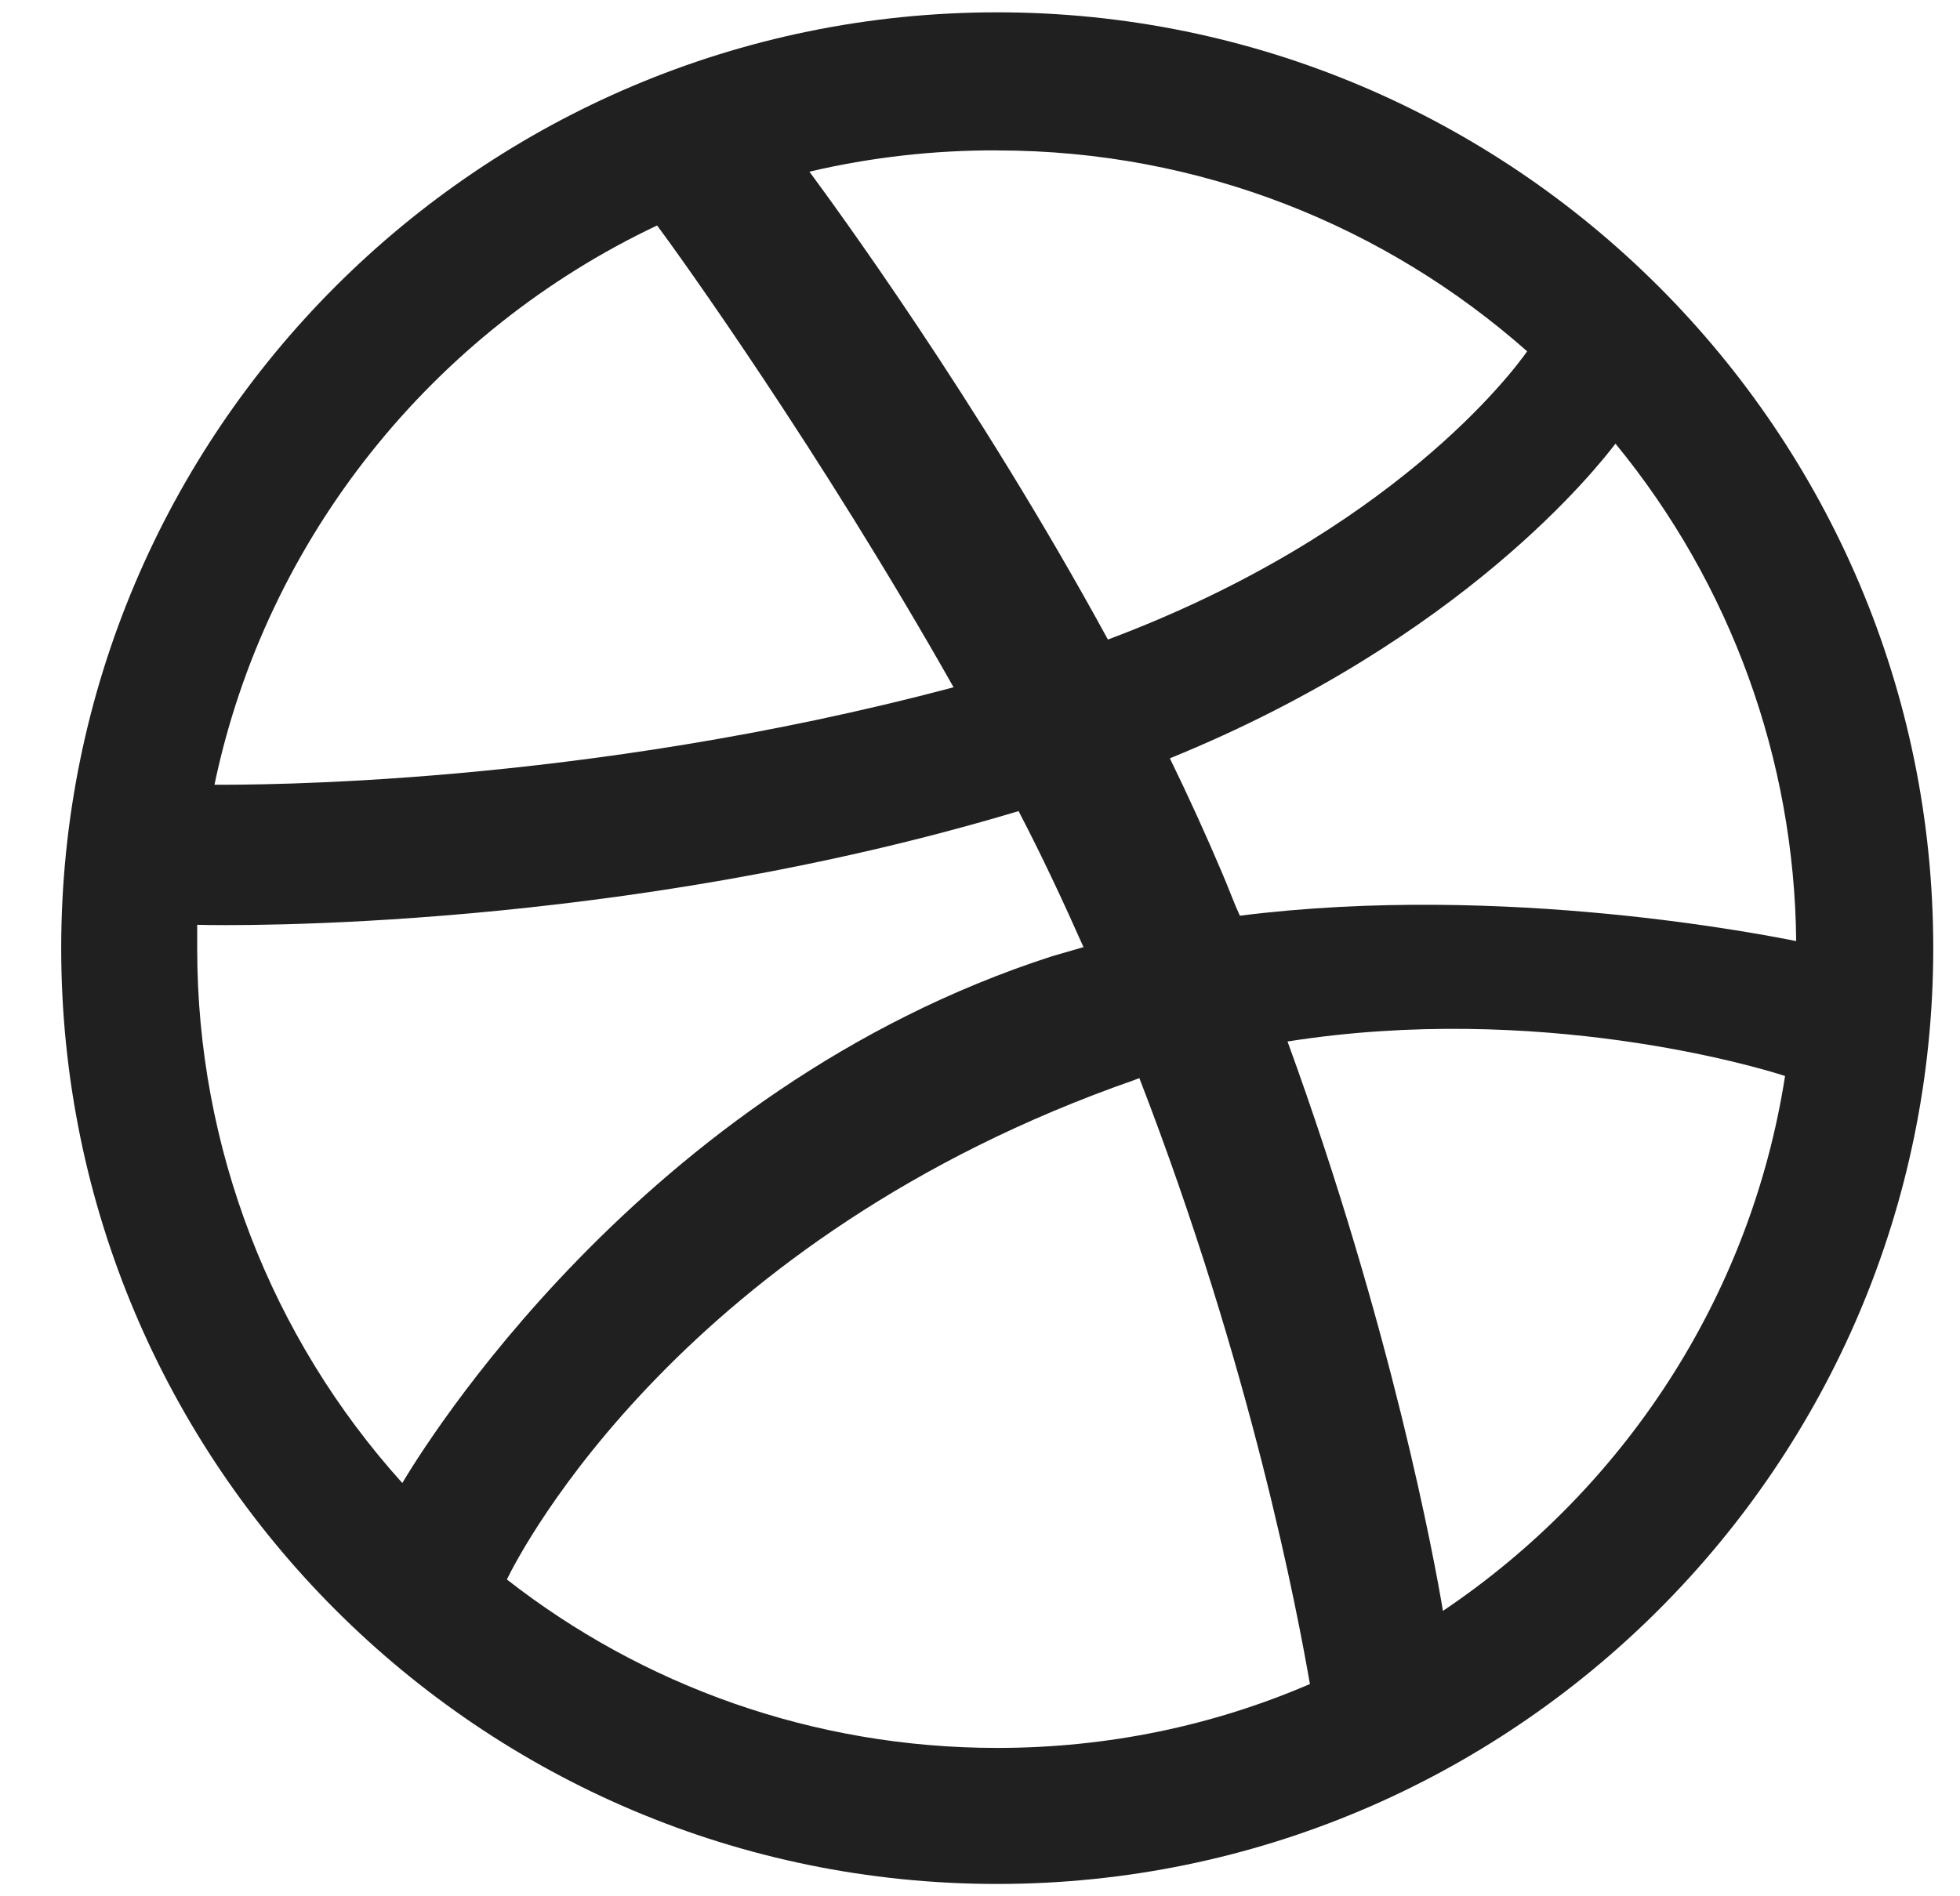 <svg width="31" height="30" viewBox="0 0 31 30" fill="none" xmlns="http://www.w3.org/2000/svg">
<path fill-rule="evenodd" clip-rule="evenodd" d="M15.772 0.195C7.599 0.195 0.968 6.827 0.968 15C0.968 23.174 7.599 29.805 15.772 29.805C23.93 29.805 30.577 23.174 30.577 15C30.577 6.827 23.93 0.195 15.772 0.195ZM25.551 7.019C27.374 9.239 28.382 12.015 28.409 14.888C27.992 14.808 23.817 13.956 19.61 14.487C19.513 14.277 19.433 14.053 19.337 13.828C19.075 13.21 18.797 12.6 18.503 11.997C23.159 10.102 25.278 7.373 25.551 7.019ZM15.772 2.38C18.984 2.38 21.922 3.583 24.154 5.558C23.93 5.879 22.019 8.433 17.523 10.118C15.45 6.313 13.156 3.197 12.802 2.716C13.775 2.488 14.772 2.375 15.772 2.379V2.38ZM10.393 3.567C10.73 4.017 12.978 7.149 15.082 10.873C9.172 12.447 3.953 12.415 3.392 12.415C4.211 8.497 6.861 5.238 10.393 3.567ZM3.119 15.016V14.631C3.666 14.647 9.799 14.727 16.11 12.832C16.479 13.539 16.816 14.261 17.137 14.984C16.977 15.032 16.8 15.08 16.64 15.128C10.121 17.232 6.651 22.98 6.363 23.462C4.274 21.145 3.119 18.136 3.119 15.016ZM15.772 27.653C12.85 27.653 10.153 26.658 8.017 24.988C8.242 24.522 10.81 19.576 17.94 17.087C17.972 17.072 17.989 17.072 18.02 17.055C19.803 21.663 20.525 25.534 20.718 26.642C19.192 27.3 17.523 27.653 15.772 27.653ZM22.822 25.485C22.694 24.715 22.019 21.022 20.364 16.477C24.331 15.851 27.799 16.879 28.233 17.023C27.686 20.54 25.663 23.575 22.822 25.485Z" fill="#202020"/>
</svg>
